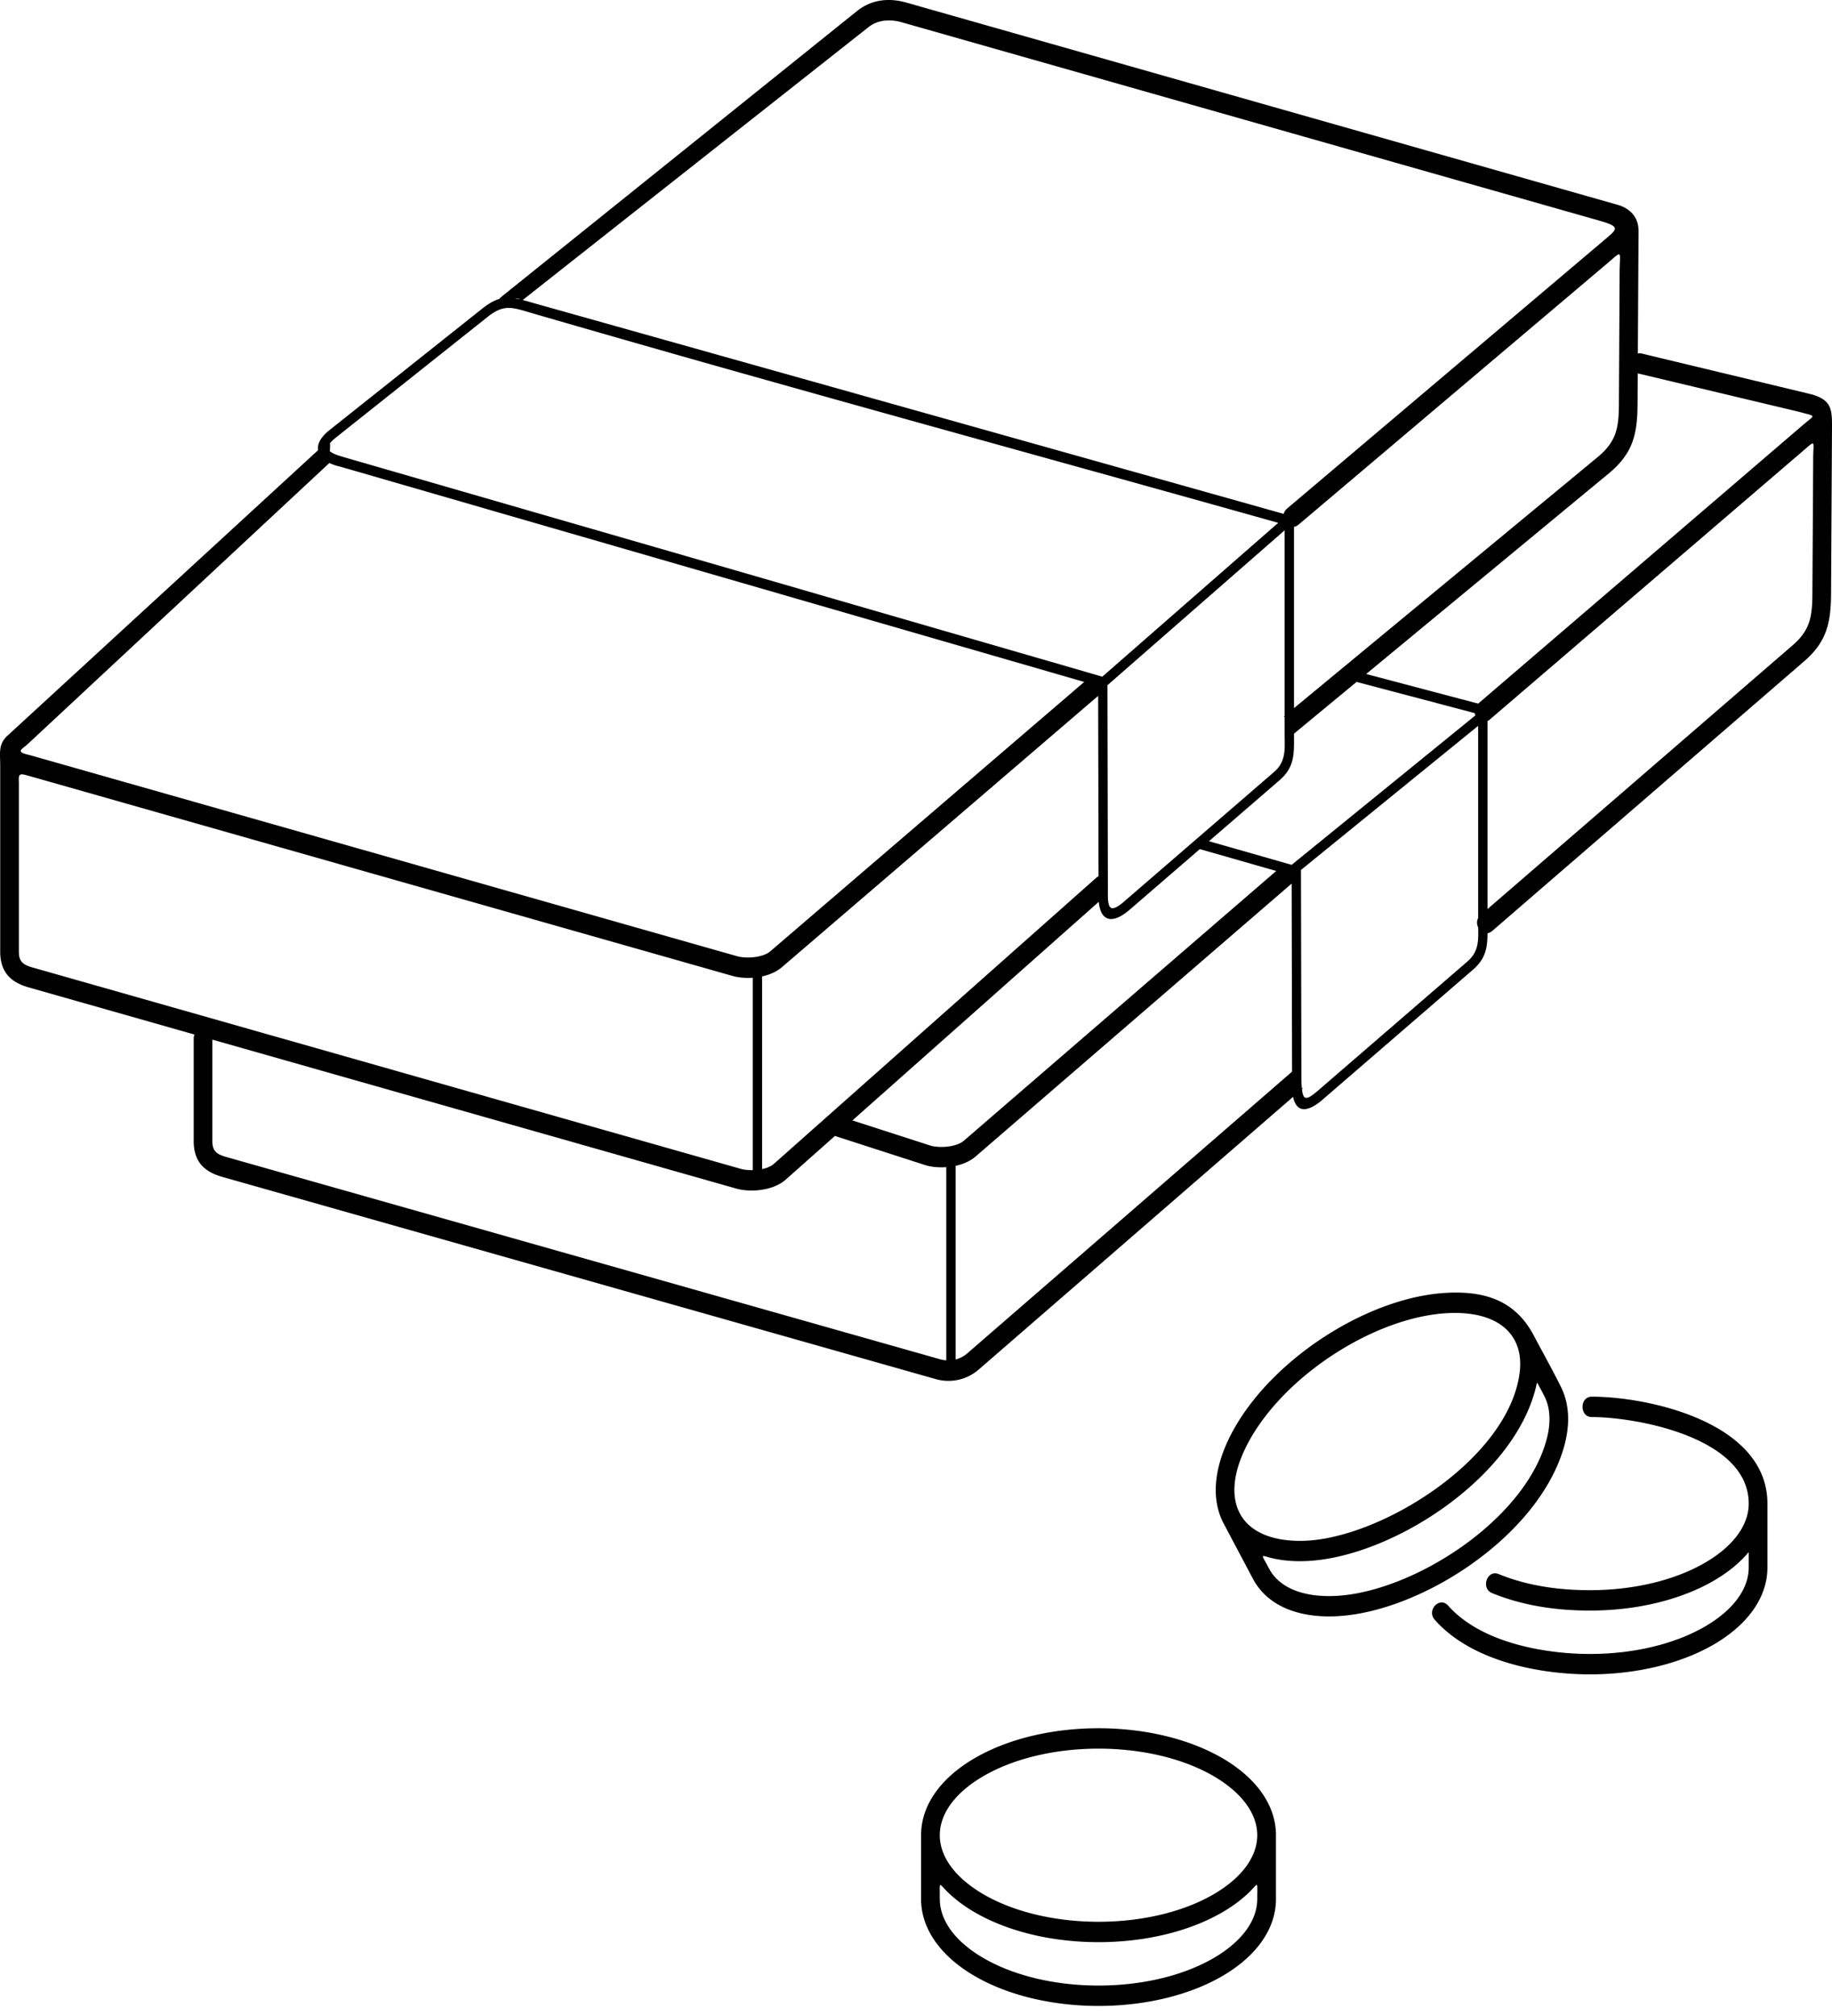 <svg width="70" height="77" fill="none" xmlns="http://www.w3.org/2000/svg"><path d="M41.52 25.967c.37-.314.809.298.44.612L29.87 36.947c-.474.404-1.315.488-1.885.327L1.046 29.618c-.31-.089-.342-.051-.325.265v6.465c0 .416.199.513.556.614l27.022 7.68c.345.098.977.064 1.265-.184l12.322-10.931c.367-.318.445.609.445.609l-12.322 10.93c-.472.408-1.32.49-1.889.328l-27.022-7.68c-.676-.192-1.09-.572-1.09-1.366v-7.1c0-.493-.089-.837.316-1.184l12.032-11.055c.37-.316.231-.049.231.673L1.014 28.462c-.271.208-.362.27.129.38l27.021 7.68c.346.098.977.06 1.268-.186L41.52 25.967zm5.162 41.17c1.28.737 2.072 1.781 2.072 2.958v2.436c0 1.176-.792 2.22-2.072 2.957-2.614 1.504-6.801 1.504-9.415 0-1.28-.737-2.073-1.78-2.073-2.957v-2.436c0-1.177.792-2.22 2.073-2.957 2.614-1.505 6.8-1.505 9.415 0zm.954 5.228a5.46 5.46 0 01-.954.687c-2.614 1.504-6.801 1.504-9.415 0a5.458 5.458 0 01-.954-.687c-.47-.427-.403-.611-.403.166 0 .864.645 1.668 1.69 2.269 2.403 1.383 6.346 1.383 8.75 0 1.043-.6 1.689-1.405 1.689-2.27 0-.776.066-.592-.403-.165zm-1.287-4.54c-2.403-1.382-6.346-1.382-8.75 0-1.044.602-1.69 1.405-1.69 2.27 0 .864.646 1.668 1.69 2.269 2.404 1.383 6.347 1.383 8.75 0 1.044-.6 1.69-1.405 1.69-2.27 0-.864-.646-1.667-1.69-2.268zm8.998-18.45c1.379-.056 2.542.284 3.252 1.623.346.654.718 1.317 1.046 1.978.334.672.352 1.475.105 2.323-.992 3.405-5.508 6.303-8.726 6.434-1.445.06-2.61-.413-3.15-1.433l-1.118-2.11c-.54-1.018-.334-2.353.437-3.687 1.572-2.725 5.202-5.007 8.154-5.127zm3.34 3.61c-.85 3.501-5.553 6.507-8.78 6.639-.422.017-.82-.01-1.185-.085-.577-.116-.577-.28-.23.374.397.748 1.326 1.093 2.507 1.044 2.922-.12 7.29-2.867 8.104-6.008.153-.59.139-1.135-.072-1.58a7.627 7.627 0 00-.2-.382c-.12-.22-.088-.233-.145-.001zm-3.314-2.833c-2.718.111-6.13 2.258-7.577 4.765-.629 1.09-.82 2.138-.422 2.887.396.748 1.325 1.092 2.507 1.044 2.918-.12 7.73-3.108 8.18-6.386.202-1.46-.777-2.388-2.688-2.31zm5.448 3.972c-.47 0-.47-.779 0-.779 2.166 0 6.712.982 6.712 4.085v2.436c0 1.176-.792 2.22-2.072 2.957-1.211.697-2.876 1.128-4.708 1.128-1.936 0-4.531-.5-5.931-2.083-.326-.369.188-.908.514-.54 1.253 1.418 3.69 1.844 5.417 1.844 1.716 0 3.262-.396 4.375-1.037 1.044-.6 1.69-1.404 1.69-2.27v-.585c-.346.416-.806.79-1.357 1.107-1.211.697-2.876 1.128-4.708 1.128-1.271 0-2.546-.18-3.741-.667-.44-.178-.191-.906.248-.728 1.118.455 2.306.616 3.493.616 1.716 0 3.262-.396 4.375-1.037 1.044-.6 1.69-1.404 1.69-2.269 0-2.532-4.299-3.306-5.997-3.306zm-4.435-26.81a.169.169 0 01.25.034.206.206 0 01-.03.273l-7.034 5.718c-.184.157-.404-.15-.22-.306l7.034-5.718zm.094-.042l-4.645-1.227c-.227-.063-.139-.44.088-.376l4.764 1.26c.085.015.15.096.15.193v8.111c0 .776.05 1.282-.562 1.81l-5.652 4.882c-.79.719-1.3.593-1.253-.663l-.017-7.828-3.51-1.003c-.226-.065-.136-.44.091-.376l3.642 1.041a.193.193 0 01.133.2l.017 7.966c.028.776.113.843.647.382l5.694-4.918c.488-.42.413-.893.413-1.493v-7.96zM36.157 44.44a.18.18 0 01.358 0v7.609a.18.18 0 01-.358 0v-7.61zM70 16.309l-.036 6.38c-.007 1.155-.193 1.856-1.053 2.59l-11.896 10.28c-.369.314-.808-.298-.439-.612l11.896-10.28c.676-.577.774-1.076.779-1.98l.03-5.16c.003-.692.116-.738-.37-.321l-11.99 10.28c-.369.317-.81-.295-.441-.611l12.427-10.657c.464-.397.507-.298-.17-.49l-6.16-1.467c-.454-.128-.275-.88.179-.752l6.46 1.552c.756.215.788.56.784 1.248zM49.369 40.933c.367-.318.212.81.444.61l-12.41 10.76a1.762 1.762 0 01-1.651.37L8.491 44.95c-.675-.192-1.09-.569-1.09-1.367v-3.902c0-.51.712-.51.712 0v3.902c0 .419.21.516.557.614l27.26 7.722c.344.098.74.023 1.027-.226l12.41-10.76zm-.454-7.796c.369-.314.807.298.438.612L37.265 44.182c-.475.404-1.316.488-1.886.327l-3.44-1.11c-.455-.129-.276-.88.178-.752l3.44 1.11c.347.098.978.06 1.269-.186l12.089-10.435zm.044-13.27c.185-.157.404.15.22.306L42.34 26.15c-.184.157-.404-.149-.22-.306l6.838-5.978zm.127.171c-9.584-2.692-19.222-5.306-28.781-8.084-.73-.212-1.041-.353-1.676.152l-5.799 4.61c-.595.469-.168.603.32.748l14.517 4.195 14.515 4.204a.193.193 0 01.133.199l.017 7.966c-.014.679.072.877.63.397l5.713-4.934c.486-.42.41-.894.41-1.492v-7.96zM41.959 26.2l-28.957-8.376c-.825-.177-1.218-.756-.415-1.394l5.823-4.63c.744-.592 1.12-.474 1.987-.222l28.896 8.118c.085.014.15.095.15.192v8.111c0 .77.05 1.282-.558 1.807l-5.748 4.964c-.754.627-1.216.361-1.161-.742l-.017-7.828zM28.763 36.933a.18.18 0 01.358 0v8.244a.18.18 0 01-.357 0v-8.244zM62.608 8.861l-.038 6.594c-.007 1.154-.193 1.855-1.053 2.589l-12.05 9.958c-.369.314-.247-.77-.439-.612l12.05-9.958c.676-.576.774-1.075.78-1.98l.027-5.032c.005-.846.138-.882-.46-.37L49.62 20.036c-.369.316-.81-.296-.441-.612L61.368 9.11c.457-.38.493-.456-.186-.662L34.451.85c-.347-.098-.863-.136-1.267.187l-13.28 10.476c0-.325-1.121.144-.752-.172L32.742.425c.617-.496 1.319-.488 1.888-.327l27.19 7.728c.384.11.807.409.787 1.035z" fill="#000"/></svg>